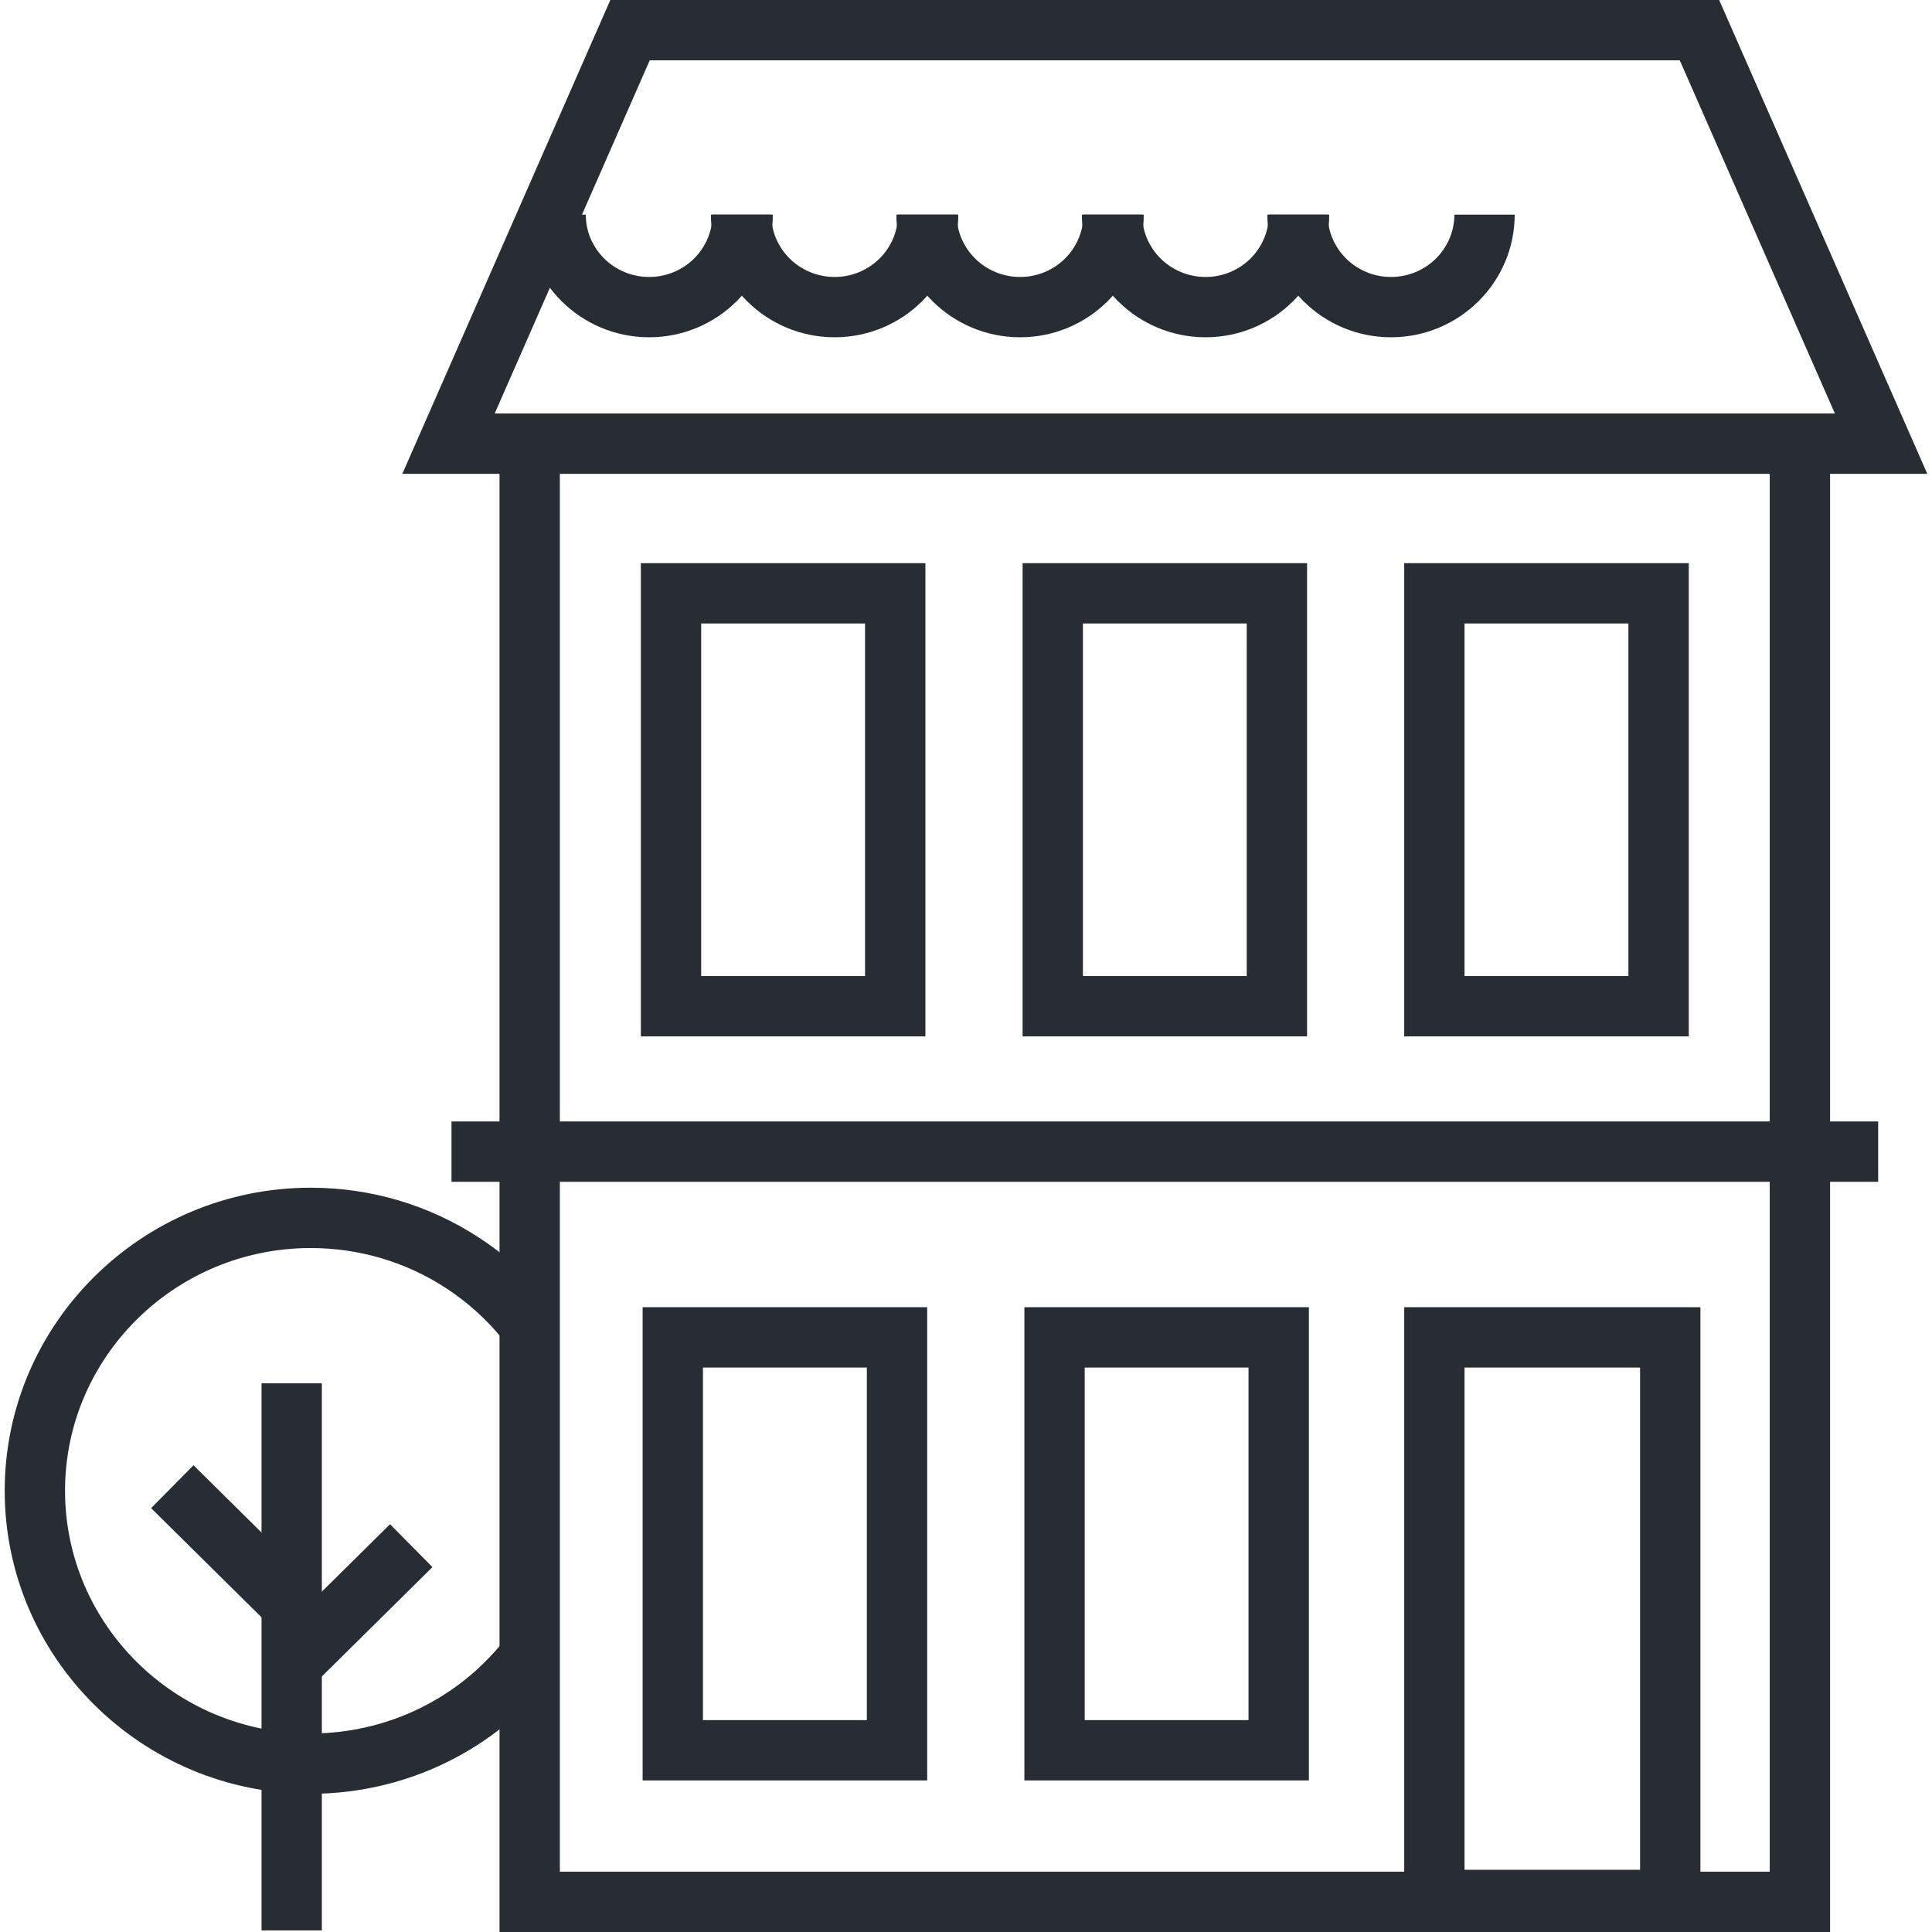 <?xml version="1.0" encoding="utf-8"?>
<!-- Generator: Adobe Illustrator 16.0.0, SVG Export Plug-In . SVG Version: 6.00 Build 0)  -->
<!DOCTYPE svg PUBLIC "-//W3C//DTD SVG 1.1//EN" "http://www.w3.org/Graphics/SVG/1.1/DTD/svg11.dtd">
<svg version="1.1" id="Layer_1" xmlns="http://www.w3.org/2000/svg" xmlns:xlink="http://www.w3.org/1999/xlink" x="0px" y="0px"
	 width="128px" height="128px" viewBox="0 0 128 128" enable-background="new 0 0 128 128" xml:space="preserve">
<g>
	<g>
		<g>
			<path fill="#282D33" d="M20.585,118.844c-11.179,0-20.273-9.008-20.273-20.079c0-11.07,9.095-20.076,20.273-20.076
				c3.979,0,7.831,1.141,11.139,3.3c1.766,1.149,3.338,2.565,4.672,4.207l-3.102,2.52c-1.071-1.318-2.334-2.455-3.752-3.379
				c-2.658-1.735-5.755-2.651-8.957-2.651c-8.975,0-16.276,7.213-16.276,16.08s7.302,16.082,16.276,16.082
				c2.704,0,5.379-0.667,7.737-1.93c2.008-1.071,3.736-2.521,5.14-4.309l3.144,2.469c-1.748,2.226-3.901,4.031-6.399,5.365
				C27.272,118.012,23.944,118.844,20.585,118.844z"/>
		</g>
		<g>
			<g>
				<rect x="17.327" y="91.646" fill="#282D33" width="3.996" height="36.249"/>
			</g>
			<g>
				
					<rect x="21.289" y="100.769" transform="matrix(0.703 0.711 -0.711 0.703 82.521 15.006)" fill="#282D33" width="3.997" height="11.144"/>
			</g>
			<g>
				
					<rect x="9.79" y="100.423" transform="matrix(0.711 0.703 -0.703 0.711 76.457 18.794)" fill="#282D33" width="11.145" height="3.996"/>
			</g>
		</g>
	</g>
	<g>
		<polygon fill="#282D33" points="121.248,128 33.095,128 33.095,30.653 37.092,30.653 37.092,124.003 117.251,124.003 
			117.251,30.653 121.248,30.653 		"/>
	</g>
	<g>
		<path fill="#282D33" d="M112.657,127.875H93.033V86.606h19.624V127.875z M97.029,123.878h11.631V90.604H97.029V123.878z"/>
	</g>
	<g>
		<path fill="#282D33" d="M127.688,31.392H26.656L40.436,0h73.463L127.688,31.392z M32.775,27.396h88.791L111.289,3.997H43.046
			L32.775,27.396z"/>
	</g>
	<g>
		<g>
			<path fill="#282D33" d="M61.31,68.664H42.458V37.31H61.31V68.664z M46.455,64.667h10.857v-23.36H46.455V64.667z"/>
		</g>
		<g>
			<path fill="#282D33" d="M86.597,68.664H67.75V37.31h18.847V68.664z M71.746,64.667H82.6v-23.36H71.746V64.667z"/>
		</g>
		<g>
			<path fill="#282D33" d="M111.885,68.664H93.033V37.31h18.852V68.664z M97.029,64.667h10.858v-23.36H97.029V64.667z"/>
		</g>
	</g>
	<g>
		<path fill="#282D33" d="M61.429,117.959H42.576V86.606h18.853V117.959z M46.572,113.963h10.859V90.604H46.572V113.963z"/>
	</g>
	<g>
		<path fill="#282D33" d="M86.716,117.959H67.868V86.606h18.848V117.959z M71.864,113.963h10.854V90.604H71.864V113.963z"/>
	</g>
	<g>
		<rect x="29.913" y="74.3" fill="#282D33" width="94.521" height="3.997"/>
	</g>
	<g>
		<g>
			<path fill="#282D33" d="M43.008,22.346c-4.52,0-8.196-3.646-8.196-8.127h3.997c0,2.278,1.884,4.131,4.199,4.131
				c2.314,0,4.196-1.853,4.196-4.131h3.997C51.201,18.7,47.525,22.346,43.008,22.346z"/>
		</g>
		<g>
			<path fill="#282D33" d="M55.296,22.346c-4.52,0-8.196-3.646-8.196-8.127h3.997c0,2.278,1.884,4.131,4.199,4.131
				c2.314,0,4.197-1.853,4.197-4.131h3.997C63.49,18.7,59.813,22.346,55.296,22.346z"/>
		</g>
		<g>
			<path fill="#282D33" d="M67.585,22.346c-4.521,0-8.198-3.646-8.198-8.127h3.996c0,2.278,1.886,4.131,4.202,4.131
				c2.313,0,4.195-1.853,4.195-4.131h3.997C75.777,18.7,72.103,22.346,67.585,22.346z"/>
		</g>
		<g>
			<path fill="#282D33" d="M79.873,22.346c-4.521,0-8.196-3.646-8.196-8.127h3.996c0,2.278,1.885,4.131,4.2,4.131
				c2.313,0,4.194-1.853,4.194-4.131h3.997C88.064,18.7,84.39,22.346,79.873,22.346z"/>
		</g>
		<g>
			<path fill="#282D33" d="M92.157,22.346c-4.517,0-8.191-3.646-8.191-8.127h3.997c0,2.278,1.882,4.131,4.194,4.131
				c2.315,0,4.199-1.853,4.199-4.131h3.996C100.353,18.7,96.676,22.346,92.157,22.346z"/>
		</g>
	</g>
</g>
</svg>
